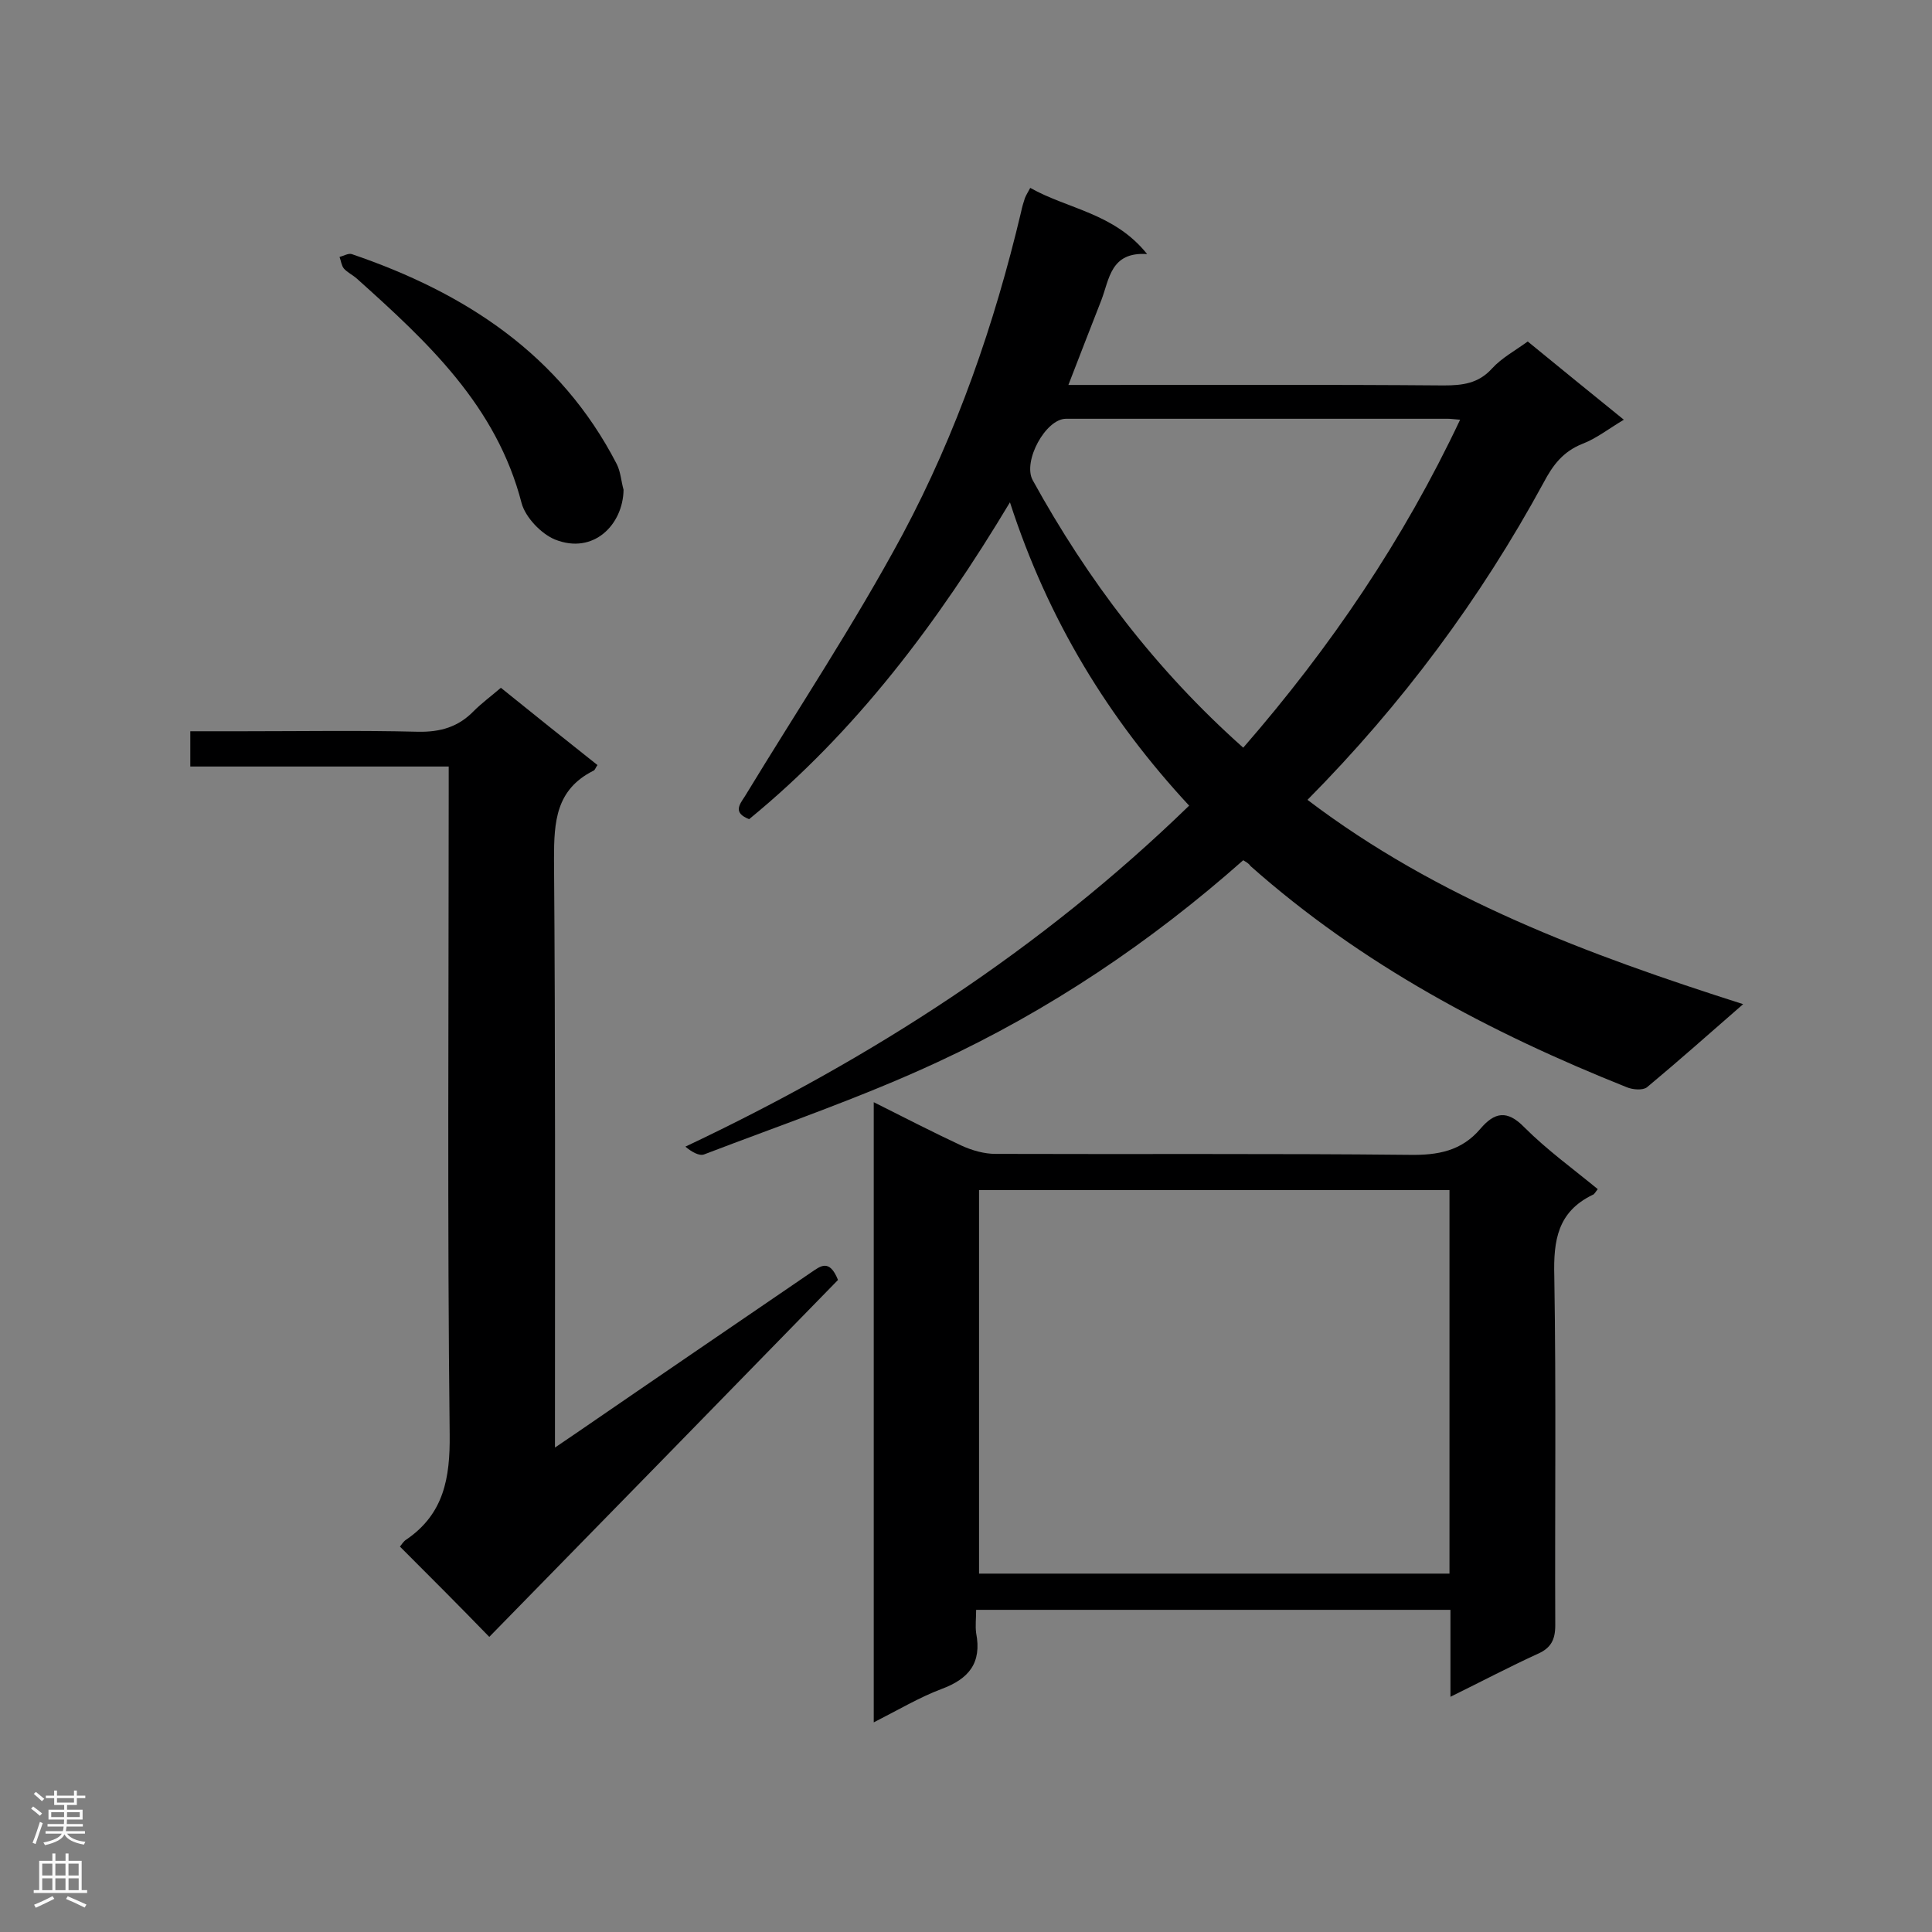 <svg enable-background="new 0 0 400 400" viewBox="0 0 400 400" xmlns="http://www.w3.org/2000/svg"><rect x="0" y="0" width="400" height="400" fill="#808080" stroke="none"/><g fill="#000001"><path d="m257.4 178.1c-19.2 17-40.2 31.1-63.3 41.8-15.7 7.3-32.1 12.9-48.3 19.1-1 .4-2.6-.5-3.9-1.6 38.5-18.2 73.6-40.8 104.3-70.6-16.7-18-29.2-38.4-37.1-62.8-15 25-31.9 47.5-54 65.6-3.3-1.3-2.1-2.9-.9-4.7 11-18.1 22.7-35.7 32.7-54.3 11.2-21 19-43.5 24.5-66.7.2-1 .5-2 .8-2.9.2-.5.5-1 1.1-2.1 7.8 4.4 17.4 5.2 24.2 13.7-7.6-.5-7.8 5.2-9.5 9.6-2.2 5.6-4.4 11.3-6.8 17.5h5c24.2 0 48.5-.1 72.7.1 3.9 0 7.2-.4 10-3.5 2-2.2 4.8-3.7 7.4-5.6 6.6 5.4 13.1 10.7 19.9 16.2-3.2 1.9-5.7 3.9-8.6 5-4 1.6-6.1 4.4-8 8-13.1 24.1-29.3 45.9-48.9 65.7 27 20.5 57.9 32 90.2 42.3-7 6.1-13.3 11.7-19.9 17.2-.9.7-3 .5-4.2 0-28.3-11.3-54.9-25.4-77.9-45.8-.4-.6-.9-.8-1.5-1.2zm0-23.3c18.1-20.8 33.2-43.1 44.9-67.9-1.3-.1-1.9-.2-2.5-.2-26.4 0-52.7 0-79.1 0-4.2 0-9 8.8-6.9 12.7 11.4 20.7 25.5 39.3 43.6 55.4z"/><path d="m180.9 356.6c0-43.1 0-85.4 0-128.4 6.4 3.2 12.2 6.2 18.2 9 2.2 1 4.7 1.7 7 1.7 28.6.1 57.2-.1 85.7.2 5.9.1 10.8-.8 14.7-5.4 2.9-3.4 5.5-4 9.1-.3 4.7 4.7 10.1 8.6 15.2 12.8-.5.6-.7 1.1-1.1 1.2-7.2 3.5-8.1 9.4-7.9 16.8.4 24.1.1 48.2.2 72.3 0 3-.9 4.7-3.6 5.9-5.9 2.7-11.6 5.7-18.1 8.9 0-6.3 0-12 0-18-32.9 0-65.3 0-98.2 0 0 1.7-.2 3.3 0 4.8 1.2 6.2-1.5 9.5-7.2 11.6-4.5 1.7-8.9 4.3-14 6.9zm119.2-30.8c0-26.7 0-53 0-79.4-32.7 0-65 0-97.4 0v79.4z"/><path d="m82.8 320.2c.3-.3.7-1.1 1.4-1.5 7.7-5.3 9-12.7 8.9-21.7-.5-44.2-.2-88.5-.2-132.7 0-1.7 0-3.4 0-5.6-18.1 0-35.7 0-53.5 0 0-2.6 0-4.7 0-7.3h11c12 0 24.1-.2 36.1.1 4.7.1 8.4-1 11.6-4.3 1.6-1.6 3.5-3 5.6-4.8 6.7 5.4 13.3 10.7 20 16-.4.5-.5 1.1-.9 1.2-7.7 3.9-8.1 10.5-8.1 18.2.3 38.7.2 77.4.2 116.2v5.7c2.1-1.4 3.5-2.4 5-3.4 16-11 32-21.9 48.1-32.9 1.8-1.2 3.7-2.9 5.5 1.6-23.9 24.5-48.2 49.4-72.2 73.9-6.3-6.5-12.2-12.4-18.5-18.7z"/><path d="m129.1 101.4c-.1 7.2-6.2 13.5-14.2 10.3-2.9-1.2-6.1-4.6-6.9-7.5-5.2-20.2-19.5-33.4-34.1-46.5-.9-.8-2-1.3-2.7-2.1-.5-.6-.6-1.6-.9-2.4.8-.2 1.8-.8 2.5-.6 23.5 8 43.2 20.8 54.9 43.5.8 1.6.9 3.5 1.4 5.3z"/></g><path d="m6.44 374.46.42-.45c.65.47 1.27.95 1.85 1.44l-.45.49c-.65-.56-1.25-1.06-1.82-1.48m.93 7.33-.63-.26c.55-1.36 1.05-2.8 1.52-4.33.19.1.38.19.59.27-.46 1.29-.95 2.73-1.48 4.32m-.38-10.38.44-.42c.43.34 1.01.82 1.74 1.44l-.49.49c-.53-.51-1.09-1.01-1.69-1.51m2.5.35h1.72v-1.04h.59v1.04h3.52v-1.04h.59v1.04h1.75v.53h-1.75v1.42h-2.03v.97h3.22v2.03h-3.24c0 .35-.01.66-.03.93h3.32v.53h-3.37c-.03.27-.08.58-.15.94h3.96v.53h-3.71c.67.92 1.93 1.48 3.79 1.68-.13.24-.23.44-.29.59-2.13-.38-3.48-1.08-4.04-2.12-.43.97-1.77 1.72-4.03 2.23-.09-.19-.2-.37-.33-.55 2.1-.42 3.37-1.03 3.81-1.83h-3.36v-.53h3.58c.08-.29.13-.61.16-.94h-3.33v-.53h3.39c.02-.27.04-.58.04-.93h-3.23v-2.03h3.25v-.97h-2.07v-1.42h-1.73zm1.12 3.44v1h2.65c.01-.3.02-.44.01-.4v-.25-.35zm1.19-2h3.52v-.91h-3.52zm4.71 2h-2.63v.59c0 .15-.01.28-.01.4h2.64z" fill="#fafafa"/><path d="m13.56 383.74h.63v1.52h2.72v6.07h1.13v.6h-11.06v-.6h1.13v-6.07h2.73v-1.52h.63v1.52h2.1v-1.52zm-2.69 8.83.38.56c-1.24.63-2.53 1.25-3.85 1.85-.1-.21-.21-.42-.34-.63 1.36-.55 2.63-1.15 3.81-1.78m-2.13-4.27h2.1v-2.45h-2.1zm0 3.04h2.1v-2.46h-2.1zm2.72-3.04h2.1v-2.45h-2.1zm0 3.04h2.1v-2.46h-2.1zm6.07 3.6c-1.41-.71-2.7-1.3-3.86-1.78l.35-.56c1.45.62 2.75 1.19 3.88 1.72zm-1.25-9.09h-2.1v2.45h2.1zm-2.09 5.49h2.1v-2.46h-2.1z" fill="#fafafa"/></svg>